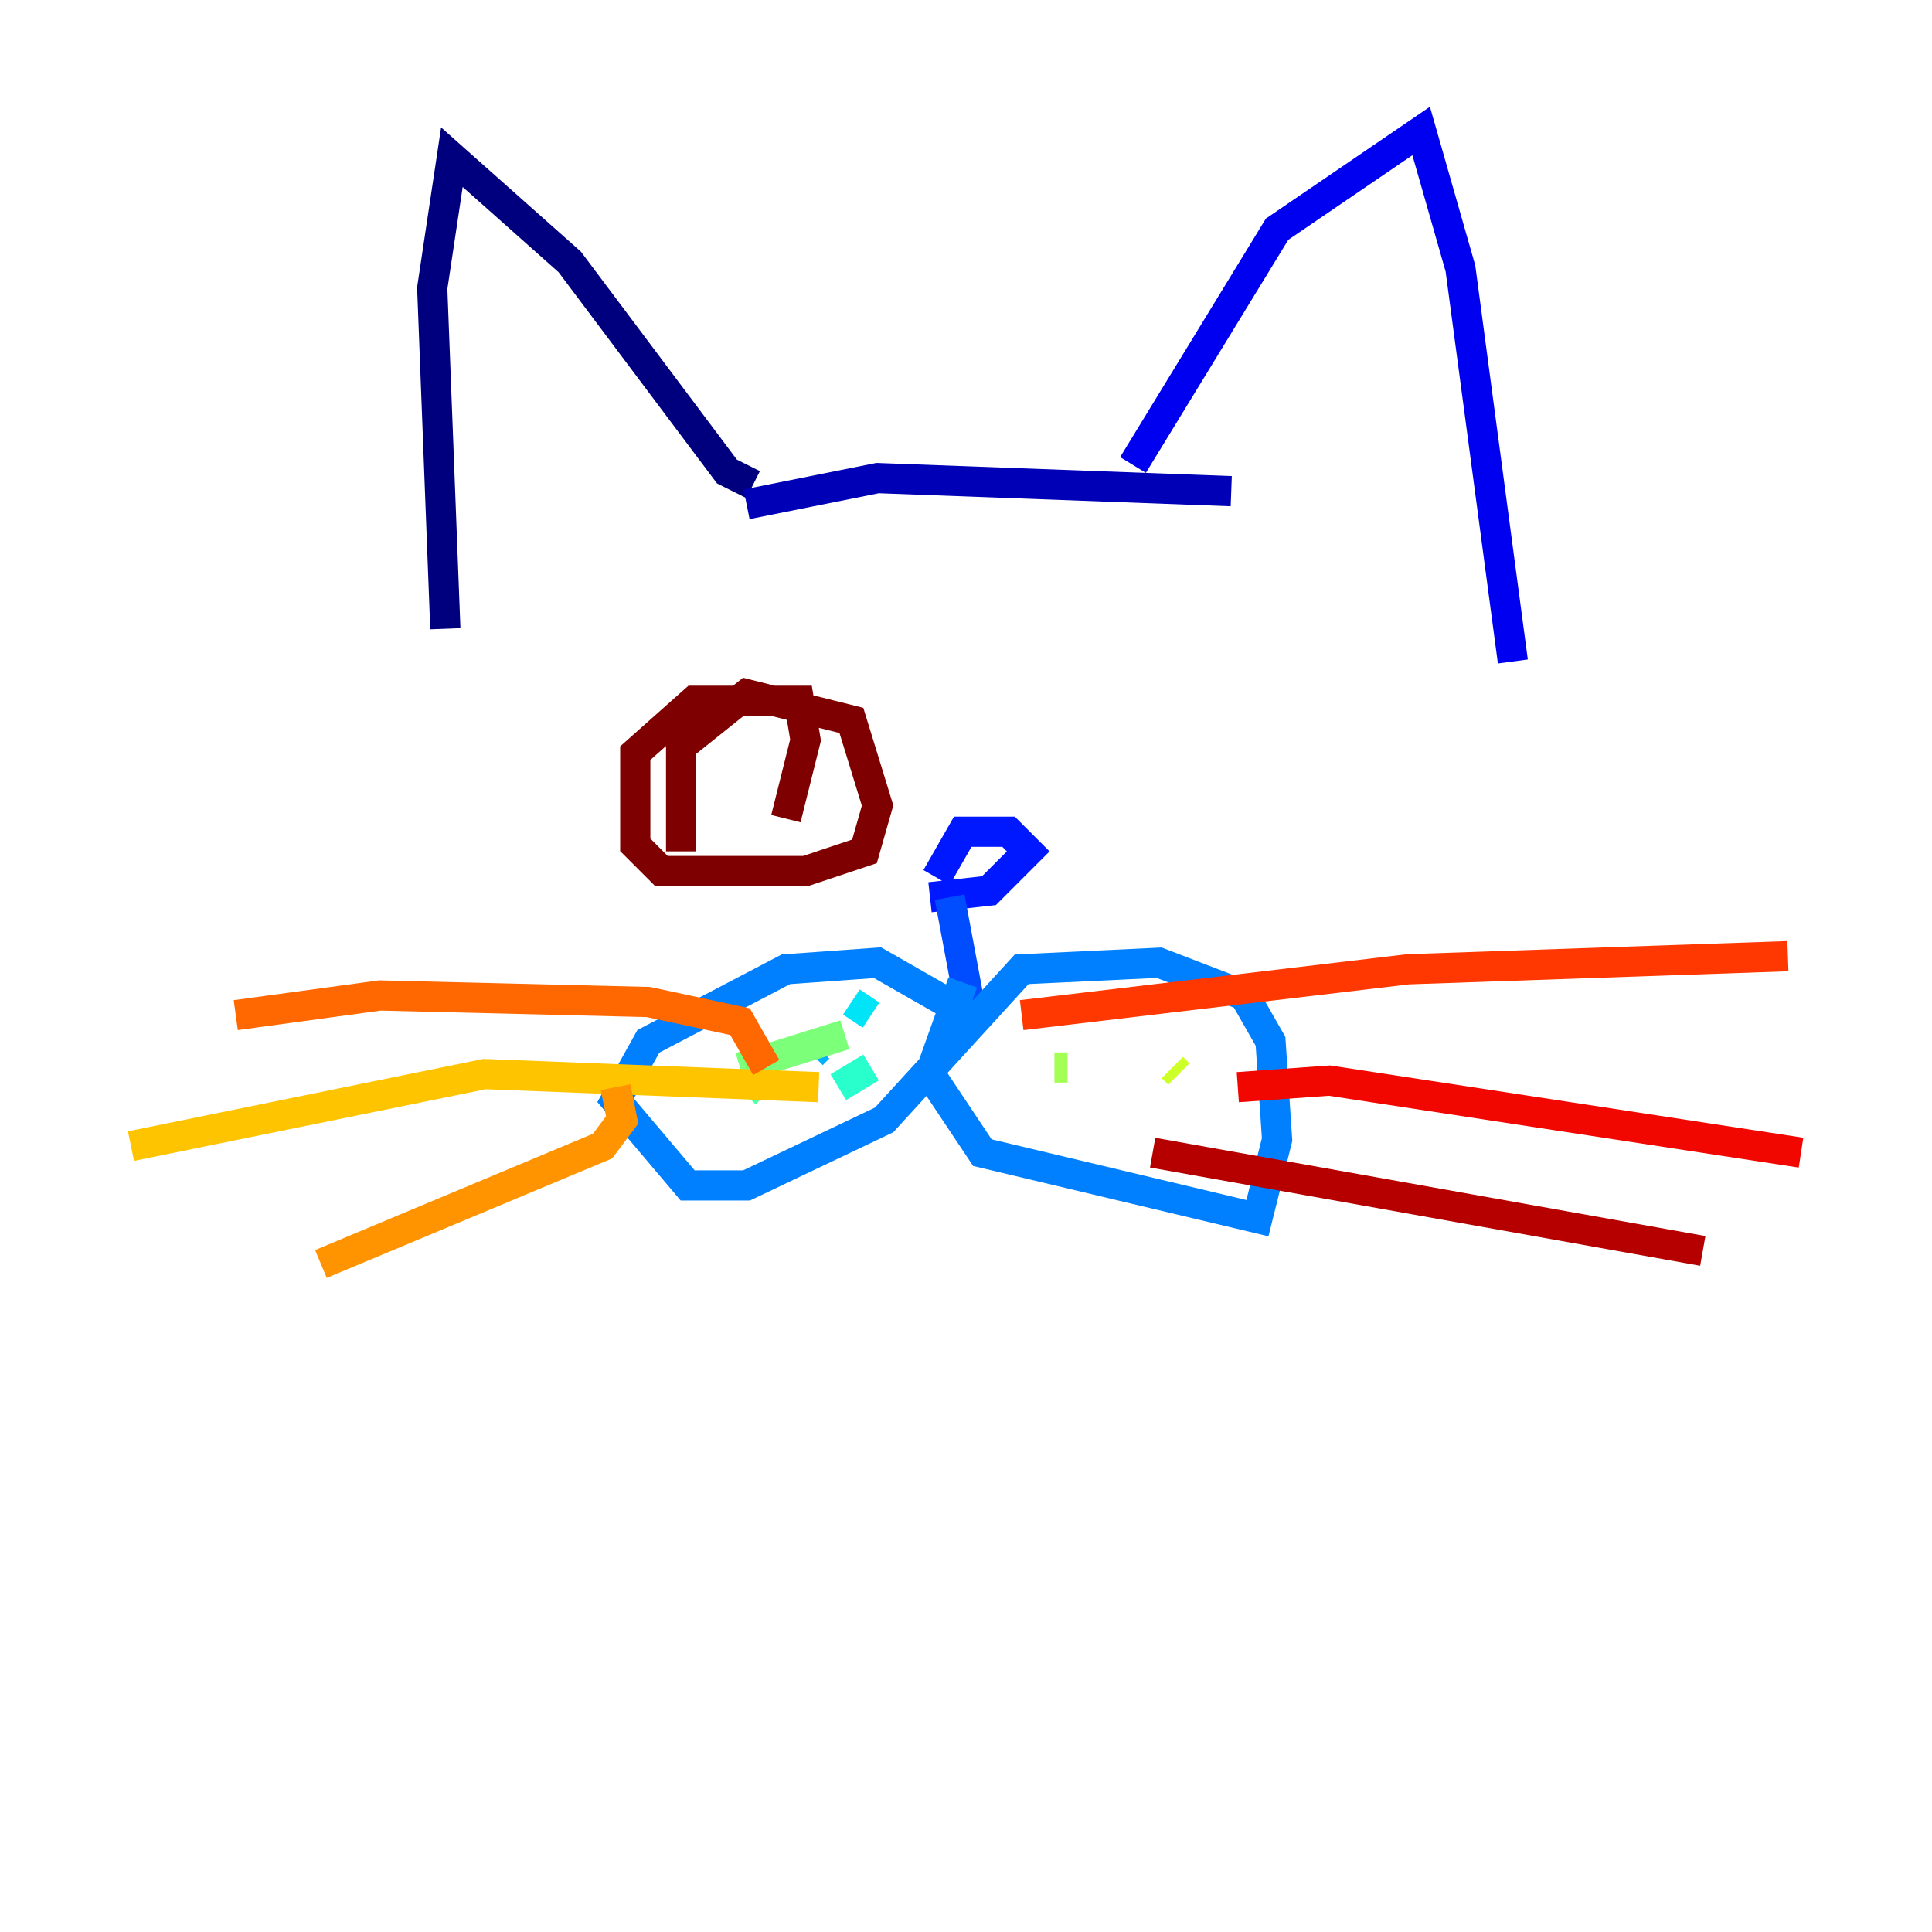 <?xml version="1.0" encoding="utf-8" ?>
<svg baseProfile="tiny" height="128" version="1.2" viewBox="0,0,128,128" width="128" xmlns="http://www.w3.org/2000/svg" xmlns:ev="http://www.w3.org/2001/xml-events" xmlns:xlink="http://www.w3.org/1999/xlink"><defs /><polyline fill="none" points="29.505,41.654 28.637,19.091 29.939,10.414 37.749,17.356 48.163,31.241 49.898,32.108" stroke="#00007f" stroke-width="2" /><polyline fill="none" points="49.464,33.41 58.142,31.675 81.573,32.542" stroke="#0000b6" stroke-width="2" /><polyline fill="none" points="75.064,30.807 84.61,15.186 94.156,8.678 96.759,17.79 100.231,43.824" stroke="#0000f1" stroke-width="2" /><polyline fill="none" points="62.047,58.142 63.783,55.105 66.82,55.105 68.122,56.407 65.519,59.01 61.614,59.444" stroke="#0018ff" stroke-width="2" /><polyline fill="none" points="62.915,59.444 64.217,66.386" stroke="#004cff" stroke-width="2" /><polyline fill="none" points="64.217,67.254 58.142,63.783 52.068,64.217 42.956,68.99 40.786,72.895 45.559,78.536 49.464,78.536 58.576,74.197 67.688,64.217 76.8,63.783 82.441,65.953 84.176,68.99 84.61,75.498 83.308,80.705 65.085,76.366 61.614,71.159 63.783,65.085" stroke="#0080ff" stroke-width="2" /><polyline fill="none" points="53.803,69.858 54.237,69.424" stroke="#00b0ff" stroke-width="2" /><polyline fill="none" points="56.407,66.386 57.709,67.254" stroke="#00e4f7" stroke-width="2" /><polyline fill="none" points="57.709,70.725 55.539,72.027" stroke="#29ffcd" stroke-width="2" /><polyline fill="none" points="50.766,72.461 49.898,71.593" stroke="#53ffa3" stroke-width="2" /><polyline fill="none" points="49.031,70.725 55.973,68.556" stroke="#7cff79" stroke-width="2" /><polyline fill="none" points="69.858,70.725 70.725,70.725" stroke="#a3ff53" stroke-width="2" /><polyline fill="none" points="77.668,70.725 78.102,71.159" stroke="#cdff29" stroke-width="2" /><polyline fill="none" points="76.8,75.498 76.8,75.498" stroke="#f7f400" stroke-width="2" /><polyline fill="none" points="54.237,72.027 32.108,71.159 8.678,75.932" stroke="#ffc400" stroke-width="2" /><polyline fill="none" points="40.786,72.027 41.22,74.197 39.919,75.932 21.261,83.742" stroke="#ff9400" stroke-width="2" /><polyline fill="none" points="50.766,70.725 49.031,67.688 42.956,66.386 25.166,65.953 15.62,67.254" stroke="#ff6700" stroke-width="2" /><polyline fill="none" points="67.688,67.254 93.288,64.217 118.454,63.349" stroke="#ff3700" stroke-width="2" /><polyline fill="none" points="82.007,72.027 88.081,71.593 119.322,76.366" stroke="#f10700" stroke-width="2" /><polyline fill="none" points="76.366,76.366 112.814,82.875" stroke="#b60000" stroke-width="2" /><polyline fill="none" points="45.125,56.407 45.125,49.464 49.464,45.993 56.407,47.729 58.142,53.37 57.275,56.407 53.37,57.709 43.824,57.709 42.088,55.973 42.088,49.898 45.993,46.427 52.936,46.427 53.37,49.031 52.068,54.237" stroke="#7f0000" stroke-width="2" /></svg>